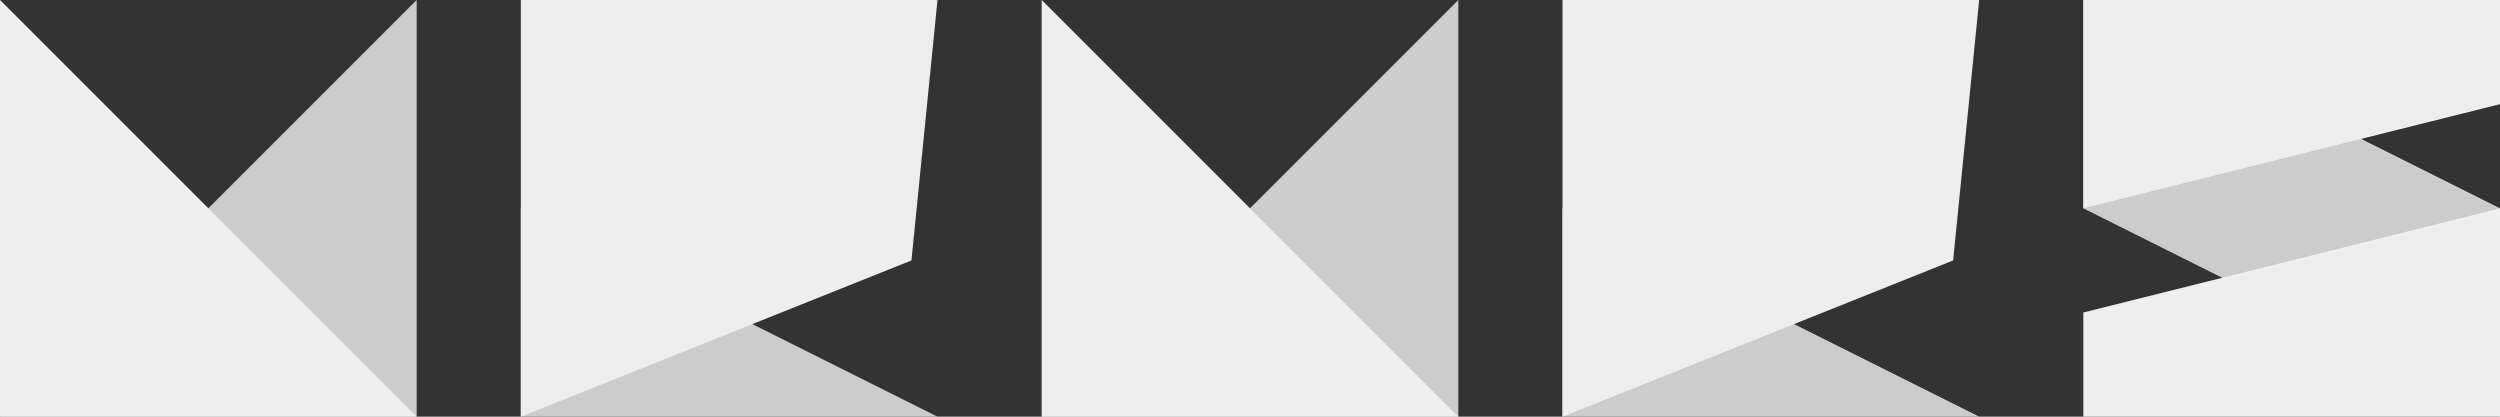 <?xml version="1.0" encoding="utf-8"?>
<!-- Generator: Adobe Illustrator 19.2.0, SVG Export Plug-In . SVG Version: 6.00 Build 0)  -->
<svg version="1.1" id="Layer_1" xmlns="http://www.w3.org/2000/svg" xmlns:xlink="http://www.w3.org/1999/xlink" x="0px" y="0px"
	 viewBox="0 0 384 64" style="enable-background:new 0 0 384 64;" xml:space="preserve">
<rect x="0" y="0" width="384" height="64" fill="#333333" stroke="none"/>
<style type="text/css">
	.st0{fill:#CCCCCC;}
	.st1{fill:#EEEEEE;}
</style>
<g>
	<path class="st0" d="M64,0v64H0L64,0z"/>
	<path class="st1" d="M0,0l64,64H0V0z"/>
</g>
<g>
	<path class="st0" d="M80,32l64,32H80V32z"/>
	<path class="st1" d="M80,0h64l-4,40L80,64V0z"/>
</g>
<g>
	<path class="st0" d="M224,0v64h-64L224,0z"/>
	<path class="st1" d="M160,0l64,64h-64V0z"/>
</g>
<g>
	<path class="st0" d="M240,32l64,32h-64V32z"/>
	<path class="st1" d="M240,0h64l-4,40l-60,24V0z"/>
</g>
<path class="st0" d="M320,0l64,32v32l-64-32V0z"/>
<path class="st1" d="M320,0h64v16l-64,16V0z M320,48l64-16v32h-64V48z"/>
</svg>
